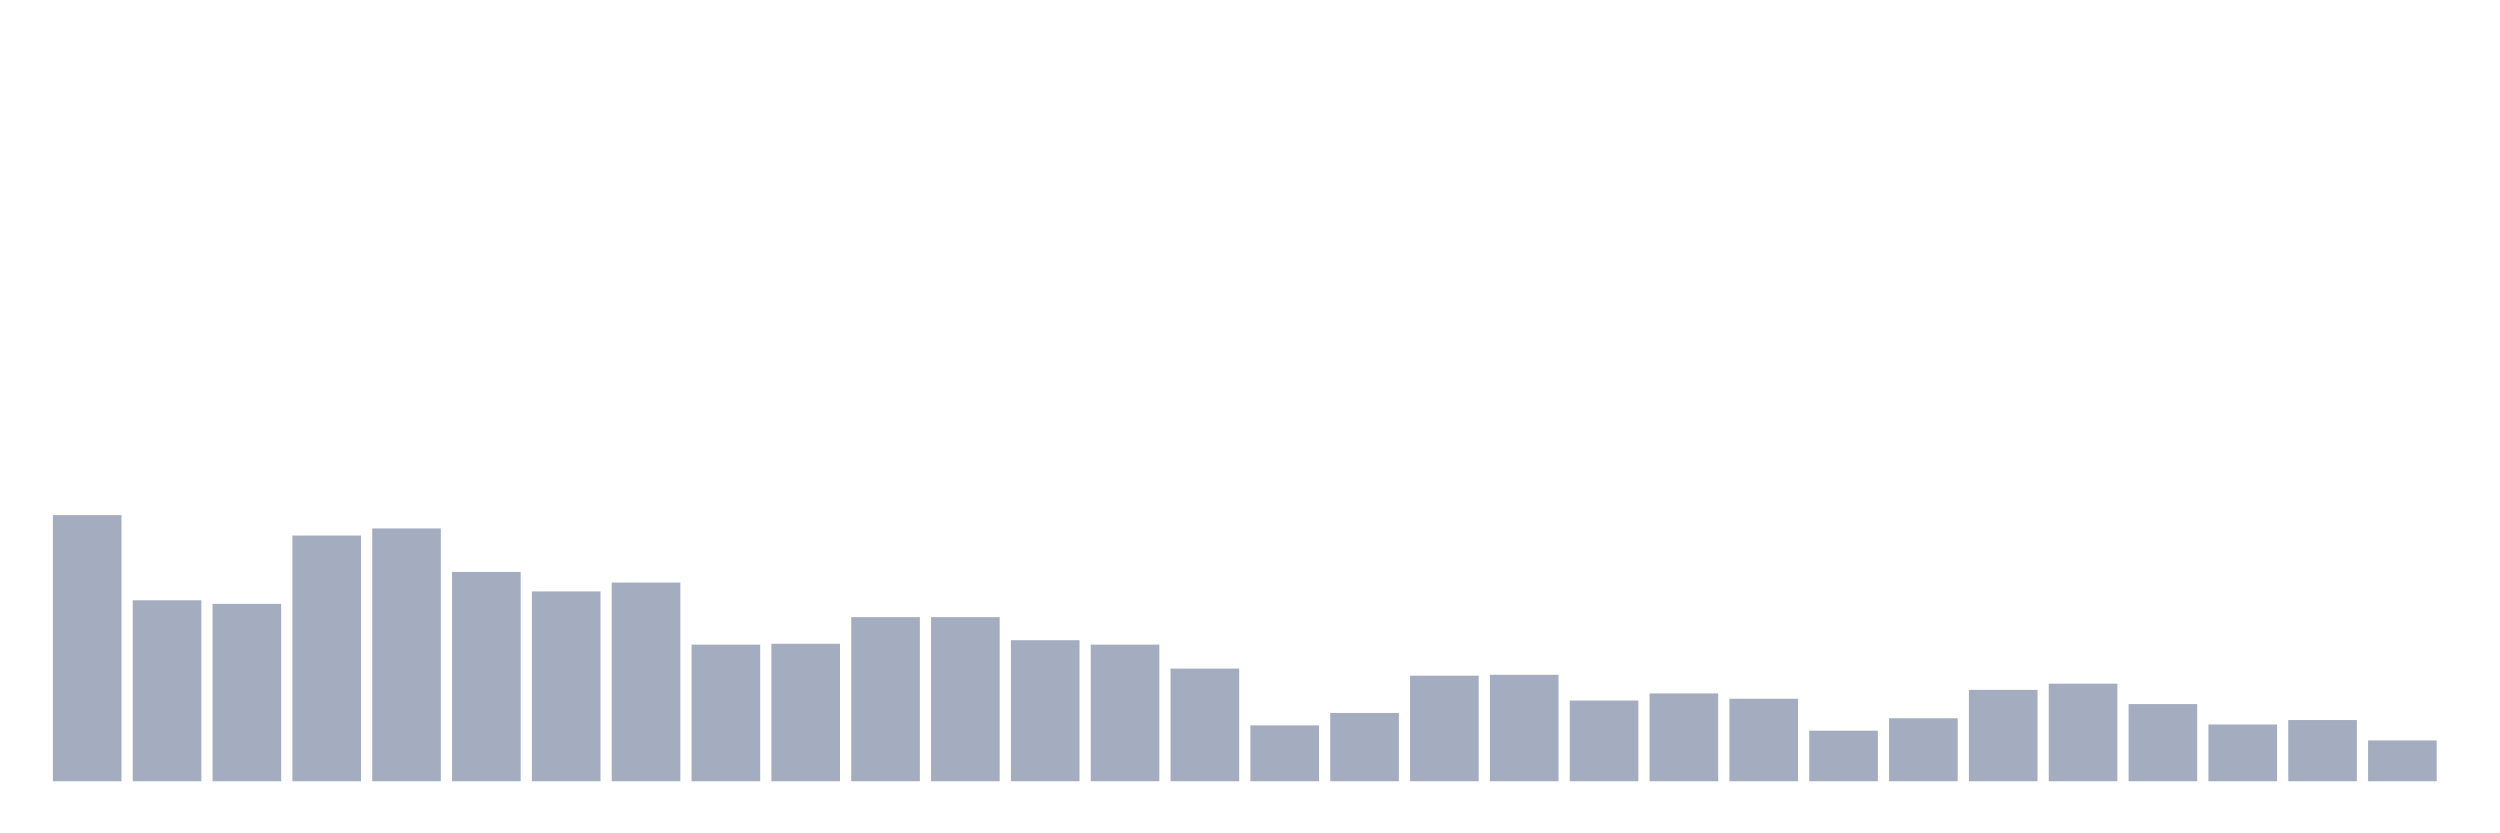 <svg xmlns="http://www.w3.org/2000/svg" viewBox="0 0 480 160"><g transform="translate(10,10)"><rect class="bar" x="0.153" width="13.175" y="88.905" height="51.095" fill="rgb(164,173,192)"></rect><rect class="bar" x="15.482" width="13.175" y="105.255" height="34.745" fill="rgb(164,173,192)"></rect><rect class="bar" x="30.81" width="13.175" y="105.937" height="34.063" fill="rgb(164,173,192)"></rect><rect class="bar" x="46.138" width="13.175" y="92.822" height="47.178" fill="rgb(164,173,192)"></rect><rect class="bar" x="61.466" width="13.175" y="91.46" height="48.54" fill="rgb(164,173,192)"></rect><rect class="bar" x="76.794" width="13.175" y="99.805" height="40.195" fill="rgb(164,173,192)"></rect><rect class="bar" x="92.123" width="13.175" y="103.552" height="36.448" fill="rgb(164,173,192)"></rect><rect class="bar" x="107.451" width="13.175" y="101.849" height="38.151" fill="rgb(164,173,192)"></rect><rect class="bar" x="122.779" width="13.175" y="113.771" height="26.229" fill="rgb(164,173,192)"></rect><rect class="bar" x="138.107" width="13.175" y="113.601" height="26.399" fill="rgb(164,173,192)"></rect><rect class="bar" x="153.436" width="13.175" y="108.491" height="31.509" fill="rgb(164,173,192)"></rect><rect class="bar" x="168.764" width="13.175" y="108.491" height="31.509" fill="rgb(164,173,192)"></rect><rect class="bar" x="184.092" width="13.175" y="112.92" height="27.08" fill="rgb(164,173,192)"></rect><rect class="bar" x="199.42" width="13.175" y="113.771" height="26.229" fill="rgb(164,173,192)"></rect><rect class="bar" x="214.748" width="13.175" y="118.37" height="21.63" fill="rgb(164,173,192)"></rect><rect class="bar" x="230.077" width="13.175" y="129.27" height="10.73" fill="rgb(164,173,192)"></rect><rect class="bar" x="245.405" width="13.175" y="126.886" height="13.114" fill="rgb(164,173,192)"></rect><rect class="bar" x="260.733" width="13.175" y="119.732" height="20.268" fill="rgb(164,173,192)"></rect><rect class="bar" x="276.061" width="13.175" y="119.562" height="20.438" fill="rgb(164,173,192)"></rect><rect class="bar" x="291.39" width="13.175" y="124.501" height="15.499" fill="rgb(164,173,192)"></rect><rect class="bar" x="306.718" width="13.175" y="123.139" height="16.861" fill="rgb(164,173,192)"></rect><rect class="bar" x="322.046" width="13.175" y="124.161" height="15.839" fill="rgb(164,173,192)"></rect><rect class="bar" x="337.374" width="13.175" y="130.292" height="9.708" fill="rgb(164,173,192)"></rect><rect class="bar" x="352.702" width="13.175" y="127.908" height="12.092" fill="rgb(164,173,192)"></rect><rect class="bar" x="368.031" width="13.175" y="122.457" height="17.543" fill="rgb(164,173,192)"></rect><rect class="bar" x="383.359" width="13.175" y="121.265" height="18.735" fill="rgb(164,173,192)"></rect><rect class="bar" x="398.687" width="13.175" y="125.182" height="14.818" fill="rgb(164,173,192)"></rect><rect class="bar" x="414.015" width="13.175" y="129.1" height="10.9" fill="rgb(164,173,192)"></rect><rect class="bar" x="429.344" width="13.175" y="128.248" height="11.752" fill="rgb(164,173,192)"></rect><rect class="bar" x="444.672" width="13.175" y="132.165" height="7.835" fill="rgb(164,173,192)"></rect></g></svg>